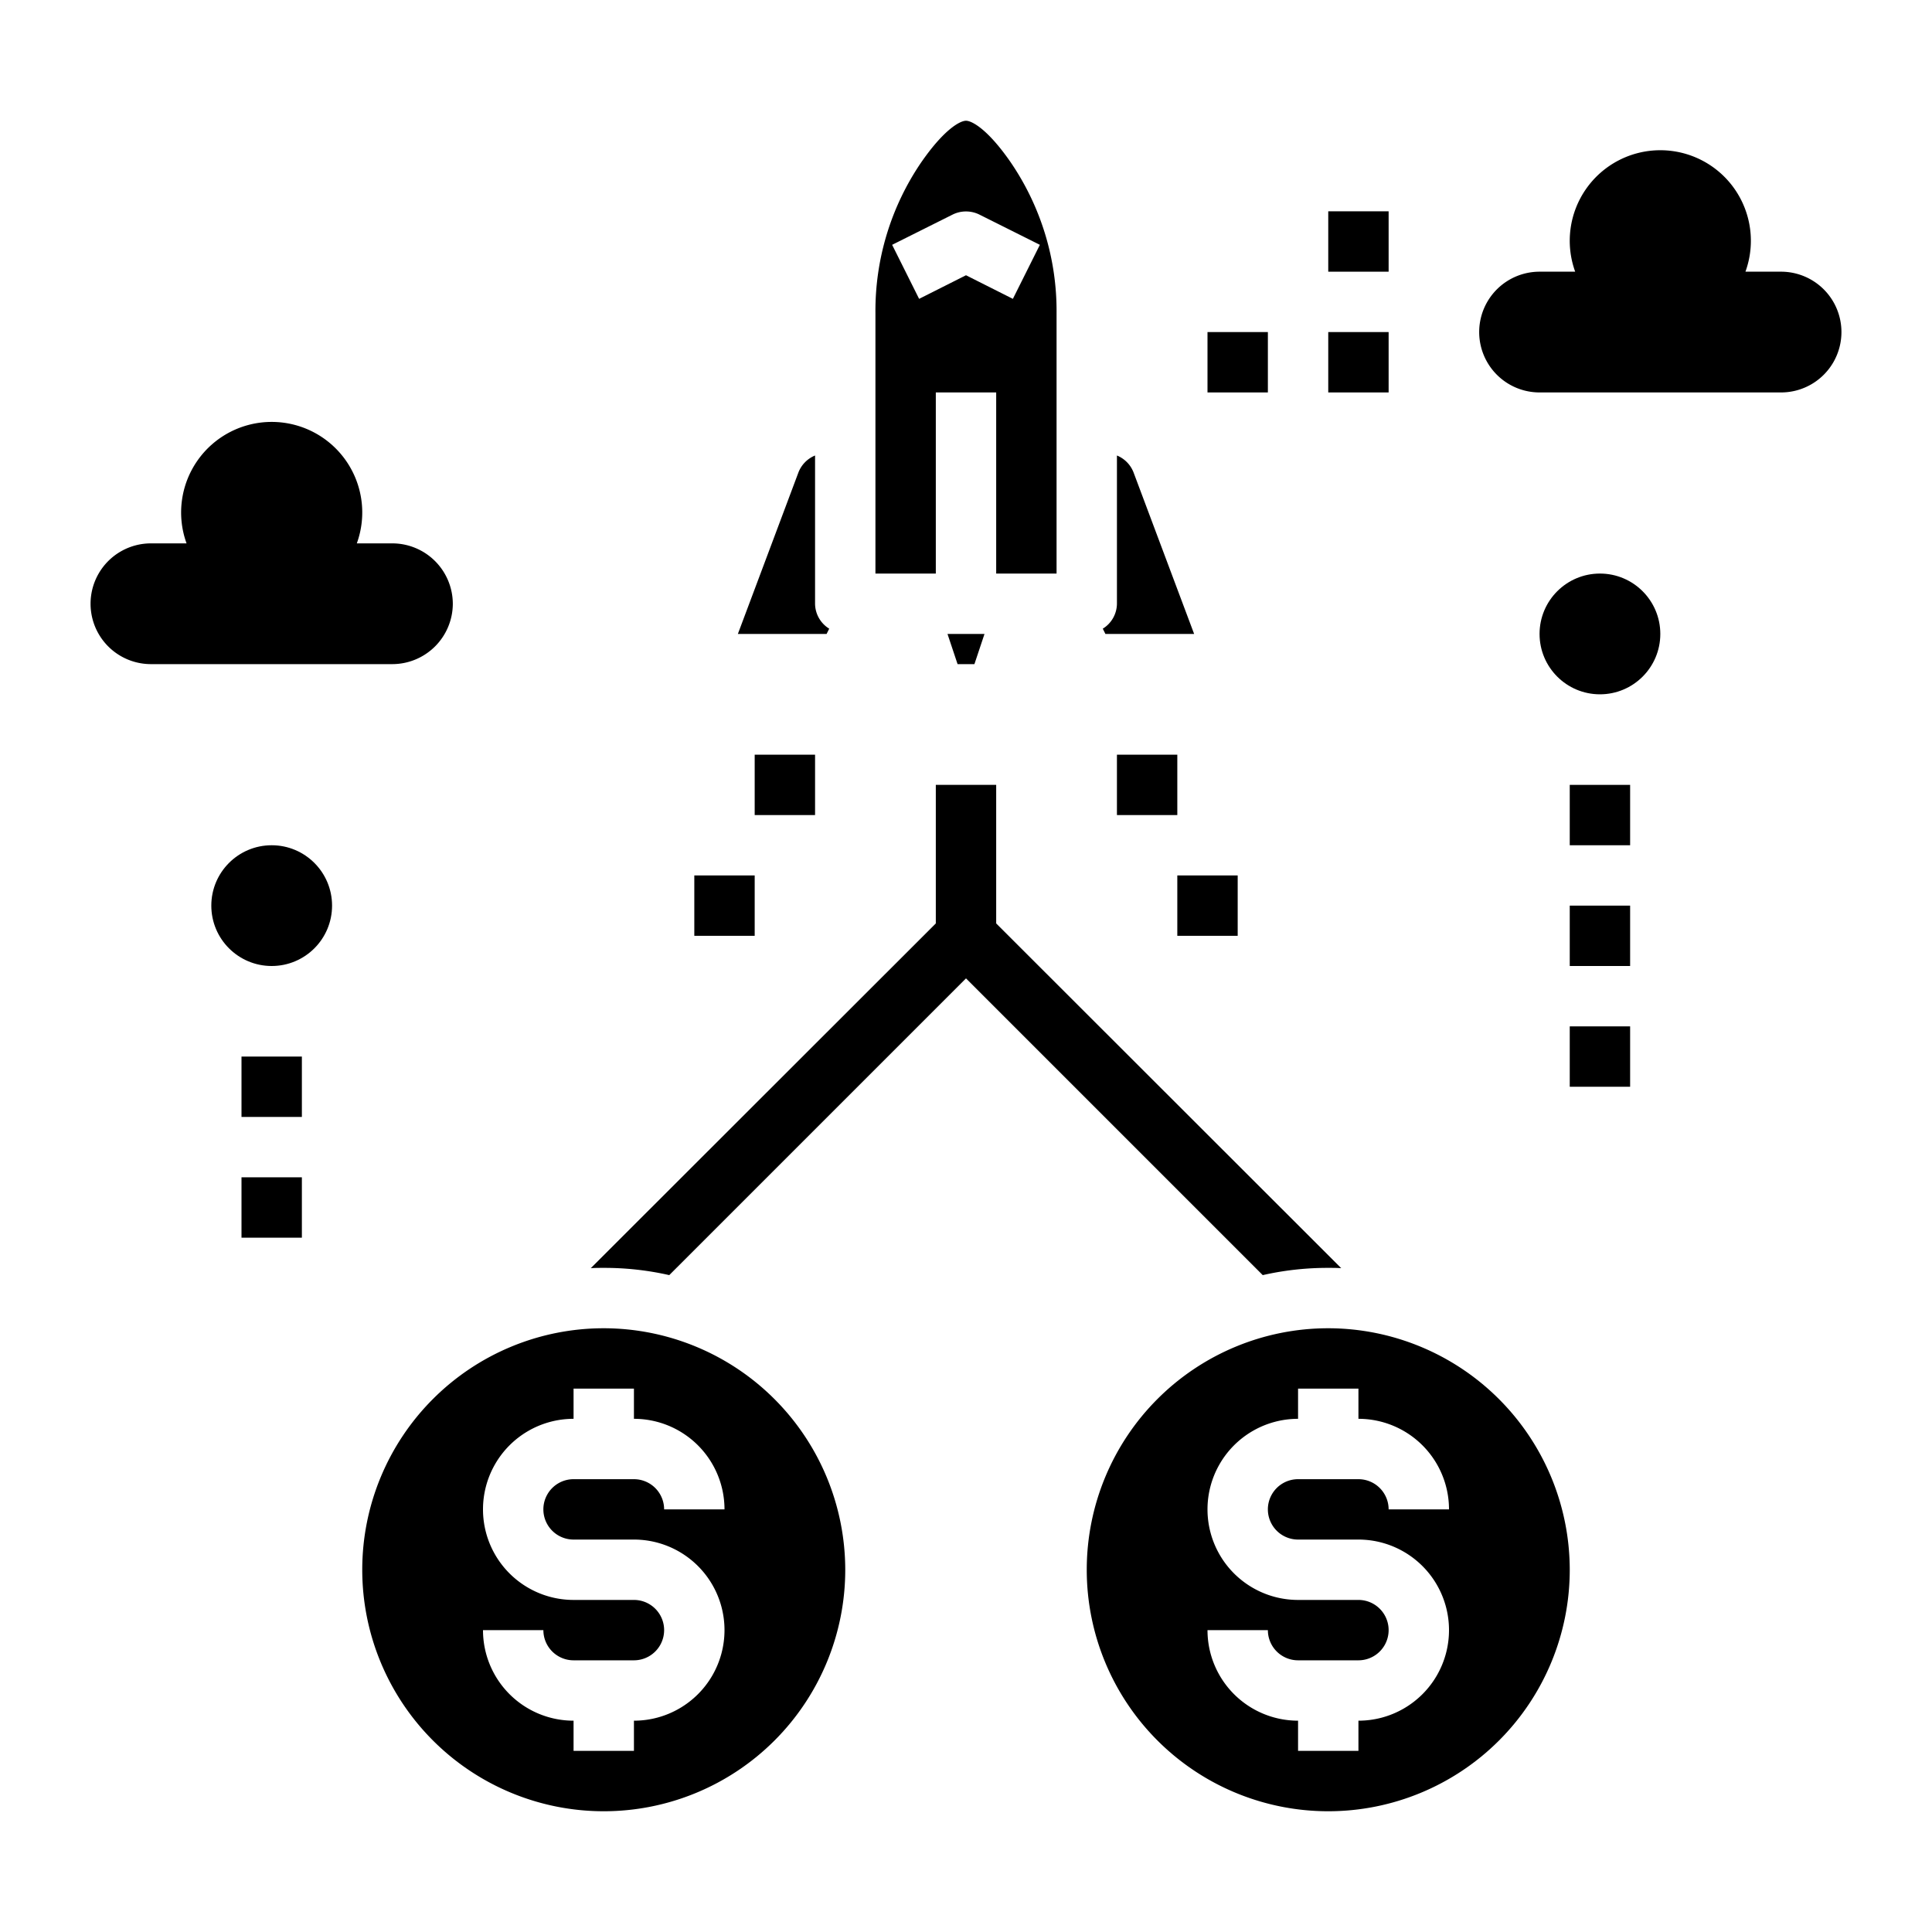 <svg xmlns="http://www.w3.org/2000/svg" viewBox="0 0 64 64" x="0px" y="0px"><g><path d="M59,9H57.82a3,3,0,1,0-5.64,0H51a2,2,0,0,0,0,4h8a2,2,0,0,0,0-4Z"></path><circle cx="53" cy="21" r="2"></circle><path d="M15,20a2.006,2.006,0,0,0-2-2H11.82a3,3,0,1,0-5.64,0H5a2,2,0,0,0,0,4h8A2.006,2.006,0,0,0,15,20Z"></path><circle cx="9" cy="30" r="2"></circle><path d="M35,19V10.379a8.734,8.734,0,0,0-1.518-5C32.73,4.29,32.2,4,32,4s-.73.29-1.482,1.376a8.729,8.729,0,0,0-1.518,5V19h2V13h2v6ZM32,9.118,30.447,9.9l-.894-1.79,2-1a1,1,0,0,1,.894,0l2,1L33.553,9.9Z"></path><path d="M39.557,21,37.55,15.649a.993.993,0,0,0-.55-.56V20a.982.982,0,0,1-.469.826l.087.174Z"></path><polygon points="32.279 22 32.613 21 31.387 21 31.721 22 32.279 22"></polygon><path d="M26.45,15.648,24.443,21h2.939l.087-.174A.982.982,0,0,1,27,20V15.089A.994.994,0,0,0,26.45,15.648Z"></path><rect x="37" y="25" width="2" height="2"></rect><rect x="25" y="25" width="2" height="2"></rect><path d="M20,44a8,8,0,1,0,8,8A8.009,8.009,0,0,0,20,44Zm-1,7h2a3,3,0,0,1,0,6v1H19V57a3,3,0,0,1-3-3h2a1,1,0,0,0,1,1h2a1,1,0,0,0,0-2H19a3,3,0,0,1,0-6V46h2v1a3,3,0,0,1,3,3H22a1,1,0,0,0-1-1H19a1,1,0,0,0,0,2Z"></path><path d="M44,44a8,8,0,1,0,8,8A8.009,8.009,0,0,0,44,44Zm-1,7h2a3,3,0,0,1,0,6v1H43V57a3,3,0,0,1-3-3h2a1,1,0,0,0,1,1h2a1,1,0,0,0,0-2H43a3,3,0,0,1,0-6V46h2v1a3,3,0,0,1,3,3H46a1,1,0,0,0-1-1H43a1,1,0,0,0,0,2Z"></path><rect x="44" y="11" width="2" height="2"></rect><rect x="40" y="11" width="2" height="2"></rect><rect x="44" y="7" width="2" height="2"></rect><rect x="39" y="29" width="2" height="2"></rect><rect x="23" y="29" width="2" height="2"></rect><rect x="52" y="26" width="2" height="2"></rect><rect x="52" y="30" width="2" height="2"></rect><rect x="52" y="34" width="2" height="2"></rect><rect x="8" y="35" width="2" height="2"></rect><rect x="8" y="39" width="2" height="2"></rect><path d="M33,30.59V26H31v4.59L19.57,42.01c.14-.01.28-.01.43-.01a9.687,9.687,0,0,1,2.17.24L32,32.41l9.83,9.83A9.687,9.687,0,0,1,44,42c.15,0,.29,0,.43.01Z"></path></g></svg>